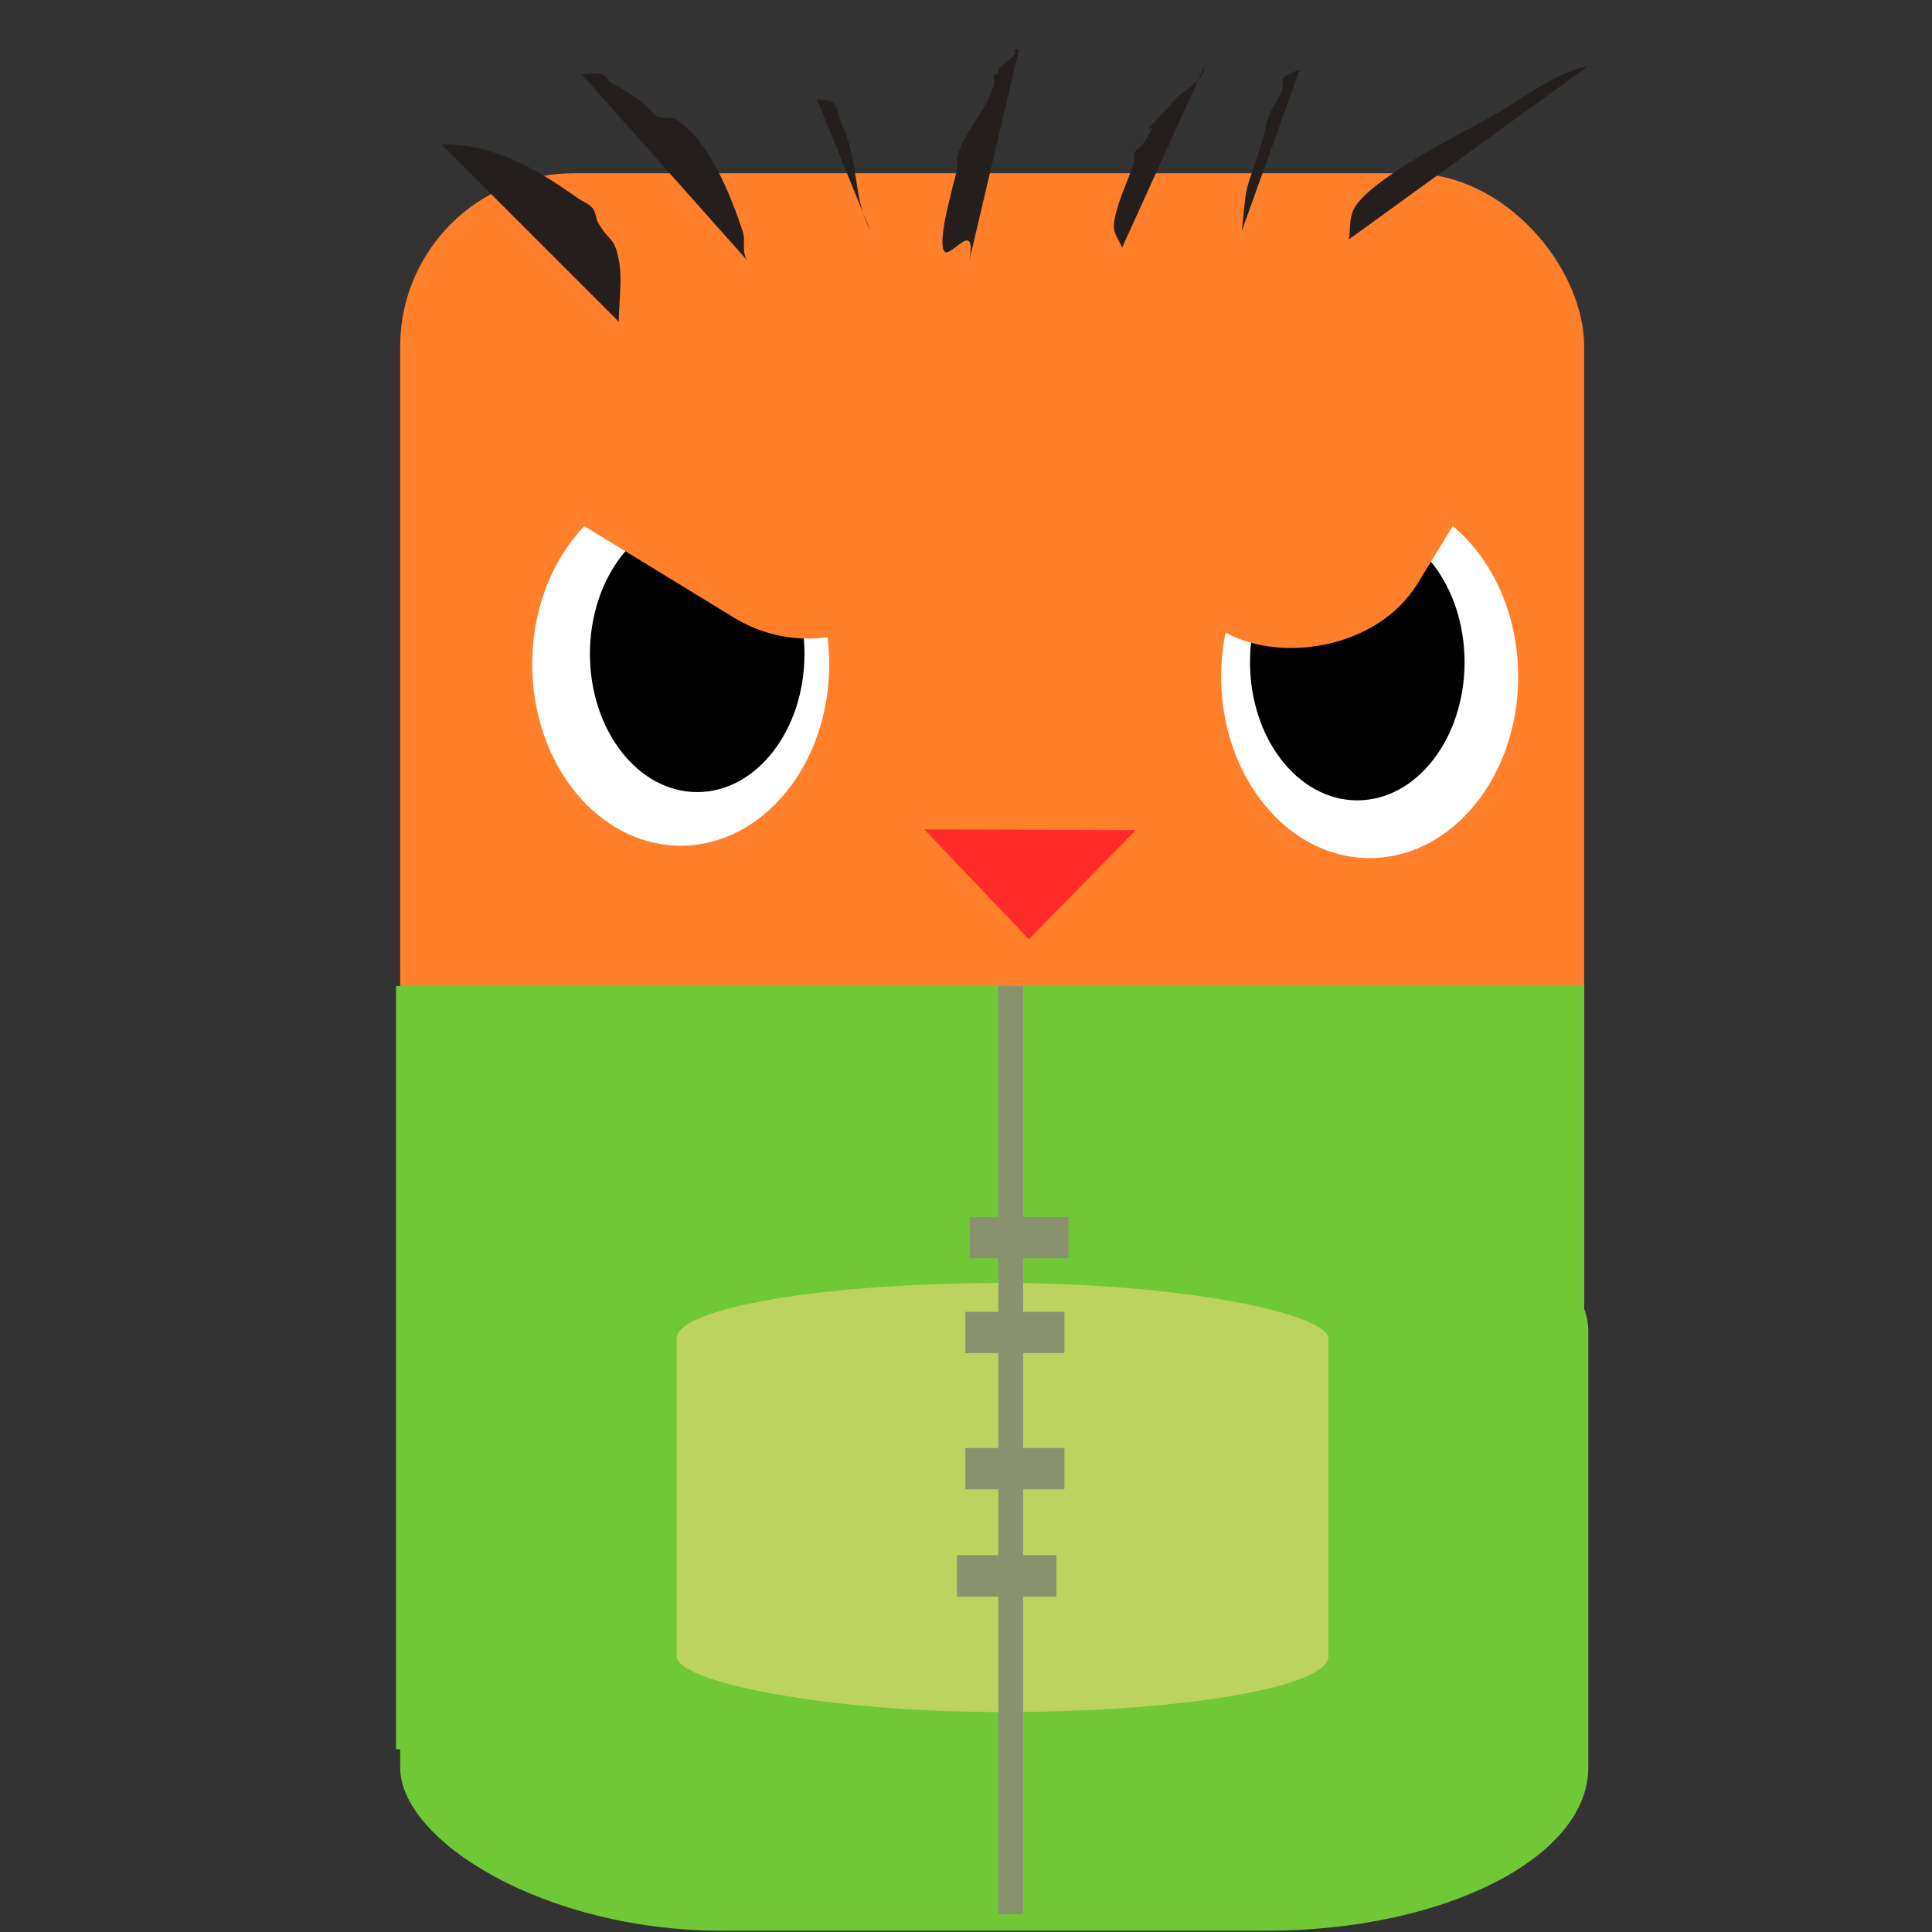 <?xml version="1.0" encoding="UTF-8" standalone="no"?>
<!-- Created with Inkscape (http://www.inkscape.org/) -->

<svg
   width="302.362"
   height="302.362"
   viewBox="0 0 80 80"
   version="1.1"
   id="svg5"
   inkscape:version="1.2.2 (732a01da63, 2022-12-09)"
   sodipodi:docname="cucho.svg"
   xmlns:inkscape="http://www.inkscape.org/namespaces/inkscape"
   xmlns:sodipodi="http://sodipodi.sourceforge.net/DTD/sodipodi-0.dtd"
   xmlns="http://www.w3.org/2000/svg"
   xmlns:svg="http://www.w3.org/2000/svg">
  <rect x="0" y="0" width="80" height="80" fill="#333333" stroke="none"/>
  <sodipodi:namedview
     id="namedview7"
     pagecolor="#ffffff"
     bordercolor="#000000"
     borderopacity="0.25"
     inkscape:showpageshadow="2"
     inkscape:pageopacity="0.0"
     inkscape:pagecheckerboard="0"
     inkscape:deskcolor="#d1d1d1"
     inkscape:document-units="mm"
     showgrid="false"
     inkscape:zoom="1.5488348"
     inkscape:cx="224.68503"
     inkscape:cy="155.60084"
     inkscape:window-width="1024"
     inkscape:window-height="705"
     inkscape:window-x="-8"
     inkscape:window-y="-8"
     inkscape:window-maximized="1"
     inkscape:current-layer="layer1" />
  <defs
     id="defs2" />
  <g
     inkscape:label="Capa 1"
     inkscape:groupmode="layer"
     id="layer1">
    <rect
       style="fill:#ff7f2a;stroke-width:0.252"
       id="rect111"
       width="49.027"
       height="71.406"
       x="16.57"
       y="7.175"
       ry="7.172" />
    <rect
       style="fill:#71c837;stroke-width:0.168"
       id="rect193"
       width="49.198"
       height="31.603"
       x="16.399"
       y="40.828"
       ry="3.174"
       rx="0" />
    <rect
       style="fill:#71c837;stroke-width:0.168"
       id="rect299"
       width="49.198"
       height="31.603"
       x="16.57"
       y="48.344"
       ry="6.762"
       rx="13.325" />
    <ellipse
       style="fill:#ffffff;stroke-width:0.461"
       id="ellipse301"
       cx="28.187"
       cy="27.503"
       rx="6.15"
       ry="7.516" />
    <ellipse
       style="fill:#ffffff;stroke-width:0.461"
       id="ellipse357"
       cx="56.715"
       cy="28.016"
       rx="6.15"
       ry="7.516" />
    <ellipse
       style="fill:#000000;stroke-width:0.342"
       id="ellipse359"
       cx="28.87"
       cy="27.076"
       rx="4.442"
       ry="5.723" />
    <ellipse
       style="fill:#000000;stroke-width:0.342"
       id="ellipse361"
       cx="56.202"
       cy="27.418"
       rx="4.442"
       ry="5.723" />
    <path
       sodipodi:type="star"
       style="fill:#ff2a2a;stroke-width:0.265"
       id="path467"
       inkscape:flatsided="true"
       sodipodi:sides="3"
       sodipodi:cx="40.827736"
       sodipodi:cy="35.702915"
       sodipodi:r1="5.7424417"
       sodipodi:r2="2.8712211"
       sodipodi:arg1="-2.6113769"
       sodipodi:arg2="-1.5641793"
       inkscape:rounded="0"
       inkscape:randomized="0"
       d="m 35.874,32.799 9.946,0.066 -5.03,8.581 z"
       inkscape:transform-center-x="-0.016712623"
       inkscape:transform-center-y="0.74621707"
       transform="matrix(0.88,0,0,0.526,6.705,17.09)" />
    <rect
       style="fill:#ff7f2a;stroke-width:0.839"
       id="rect573"
       width="20.158"
       height="11.787"
       x="25.006"
       y="-5.826"
       ry="5.894"
       transform="rotate(31.451)" />
    <rect
       style="fill:#ff7f2a;stroke-width:0.839"
       id="rect783"
       width="20.158"
       height="11.787"
       x="4.13"
       y="50.896"
       ry="5.894"
       transform="rotate(-58.549)" />
    <path
       style="fill:#241f1c;stroke-width:0.265"
       d="m 24.087,3.075 c 0.285,0 0.58,-0.078 0.854,0 0.155,0.044 0.213,0.245 0.342,0.342 0.102,0.076 0.228,0.114 0.342,0.171 0.342,0.228 0.701,0.431 1.025,0.683 0.191,0.148 0.319,0.368 0.512,0.512 0.232,0.174 0.613,0.01 0.854,0.171 1.367,0.911 2.232,3.11 2.733,4.612 0.146,0.439 -0.054,0.747 0.171,1.196"
       id="path902" />
    <path
       style="fill:#241f1c;stroke-width:0.265"
       d="m 40.144,10.762 c 0.293,-1.734 -0.77,-0.087 -1.025,-0.342 -0.364,-0.364 0.412,-2.916 0.512,-3.417 0.034,-0.168 -0.047,-0.348 0,-0.512 0.269,-0.941 1.034,-1.731 1.367,-2.562 0.067,-0.167 0.127,-0.338 0.171,-0.512 0.028,-0.11 -0.081,-0.261 0,-0.342 0.04,-0.04 0.131,0.04 0.171,0 0.04,-0.04 -0.025,-0.12 0,-0.171 0.137,-0.273 0.547,-0.41 0.683,-0.683 0.025,-0.051 -0.04,-0.131 0,-0.171 0.04,-0.04 0.114,0 0.171,0"
       id="path904" />
    <path
       style="fill:#241f1c;stroke-width:0.265"
       d="m 55.861,9.908 c 0.057,-0.399 0.004,-0.829 0.171,-1.196 0.582,-1.281 4.729,-3.322 5.808,-3.929 1.281,-0.72 2.494,-1.763 3.929,-2.05"
       id="path906" />
    <path
       style="fill:#241f1c;stroke-width:0.265"
       d="m 33.824,4.1 c 0.228,0.057 0.517,0.005 0.683,0.171 0.217,0.217 0.217,0.574 0.342,0.854 0.779,1.752 0.41,2.871 1.196,4.442"
       id="path914" />
    <path
       style="fill:#241f1c;stroke-width:0.265"
       d="m 18.279,5.979 c 2.135,-0.039 3.962,1.024 5.637,2.221 0.232,0.165 0.556,0.258 0.683,0.512 0.081,0.161 0.081,0.356 0.171,0.512 0.466,0.816 0.655,0.54 0.854,1.537 0.155,0.776 0,1.764 0,2.562"
       id="path916" />
    <path
       style="fill:#241f1c;stroke-width:0.265"
       d="M 46.465,10.25 C 46.351,9.965 46.123,9.702 46.123,9.396 c 0,-0.742 0.653,-2.063 0.854,-2.733 0.033,-0.109 -0.051,-0.24 0,-0.342 0.072,-0.144 0.252,-0.208 0.342,-0.342 1.153,-1.729 -1.012,0.698 1.367,-1.879 0.411,-0.445 1.196,-0.761 1.196,-1.367"
       id="path918" />
    <path
       style="fill:#241f1c;stroke-width:0.265"
       d="m 51.419,9.566 c 0.248,-2.236 0.031,-1.152 0.854,-3.758 0.125,-0.395 0.156,-0.825 0.342,-1.196 0.156,-0.312 0.421,-0.66 0.512,-1.025 0.028,-0.11 -0.063,-0.247 0,-0.342 0.069,-0.103 0.54,-0.342 0.683,-0.342"
       id="path920" />
    <rect
       style="fill:#bcd35f;stroke-width:0.21"
       id="rect1028"
       width="26.991"
       height="17.766"
       x="28.016"
       y="53.127"
       ry="2.308"
       rx="13.495" />
    <rect
       style="fill:#8a916f;stroke-width:0.37"
       id="rect1212"
       width="1.025"
       height="38.436"
       x="41.34"
       y="40.828"
       rx="0.512"
       ry="0" />
    <rect
       style="fill:#8a916f;stroke-width:0.265"
       id="rect1214"
       width="4.1"
       height="1.708"
       x="40.144"
       y="50.394"
       rx="0"
       ry="1.708" />
    <rect
       style="fill:#8a916f;stroke-width:0.265"
       id="rect1216"
       width="4.1"
       height="1.708"
       x="39.974"
       y="54.323"
       rx="0"
       ry="1.708" />
    <rect
       style="fill:#8a916f;stroke-width:0.265"
       id="rect1218"
       width="4.1"
       height="1.708"
       x="39.974"
       y="59.96"
       rx="0"
       ry="1.708" />
    <rect
       style="fill:#8a916f;stroke-width:0.265"
       id="rect1220"
       width="4.1"
       height="1.708"
       x="39.632"
       y="64.402"
       rx="0"
       ry="1.708" />
    <rect
       style="fill:#8a916f;stroke-width:0.265"
       id="rect1222"
       width="4.1"
       height="1.708"
       x="39.632"
       y="64.402"
       rx="0"
       ry="1.708" />
  </g>
</svg>
